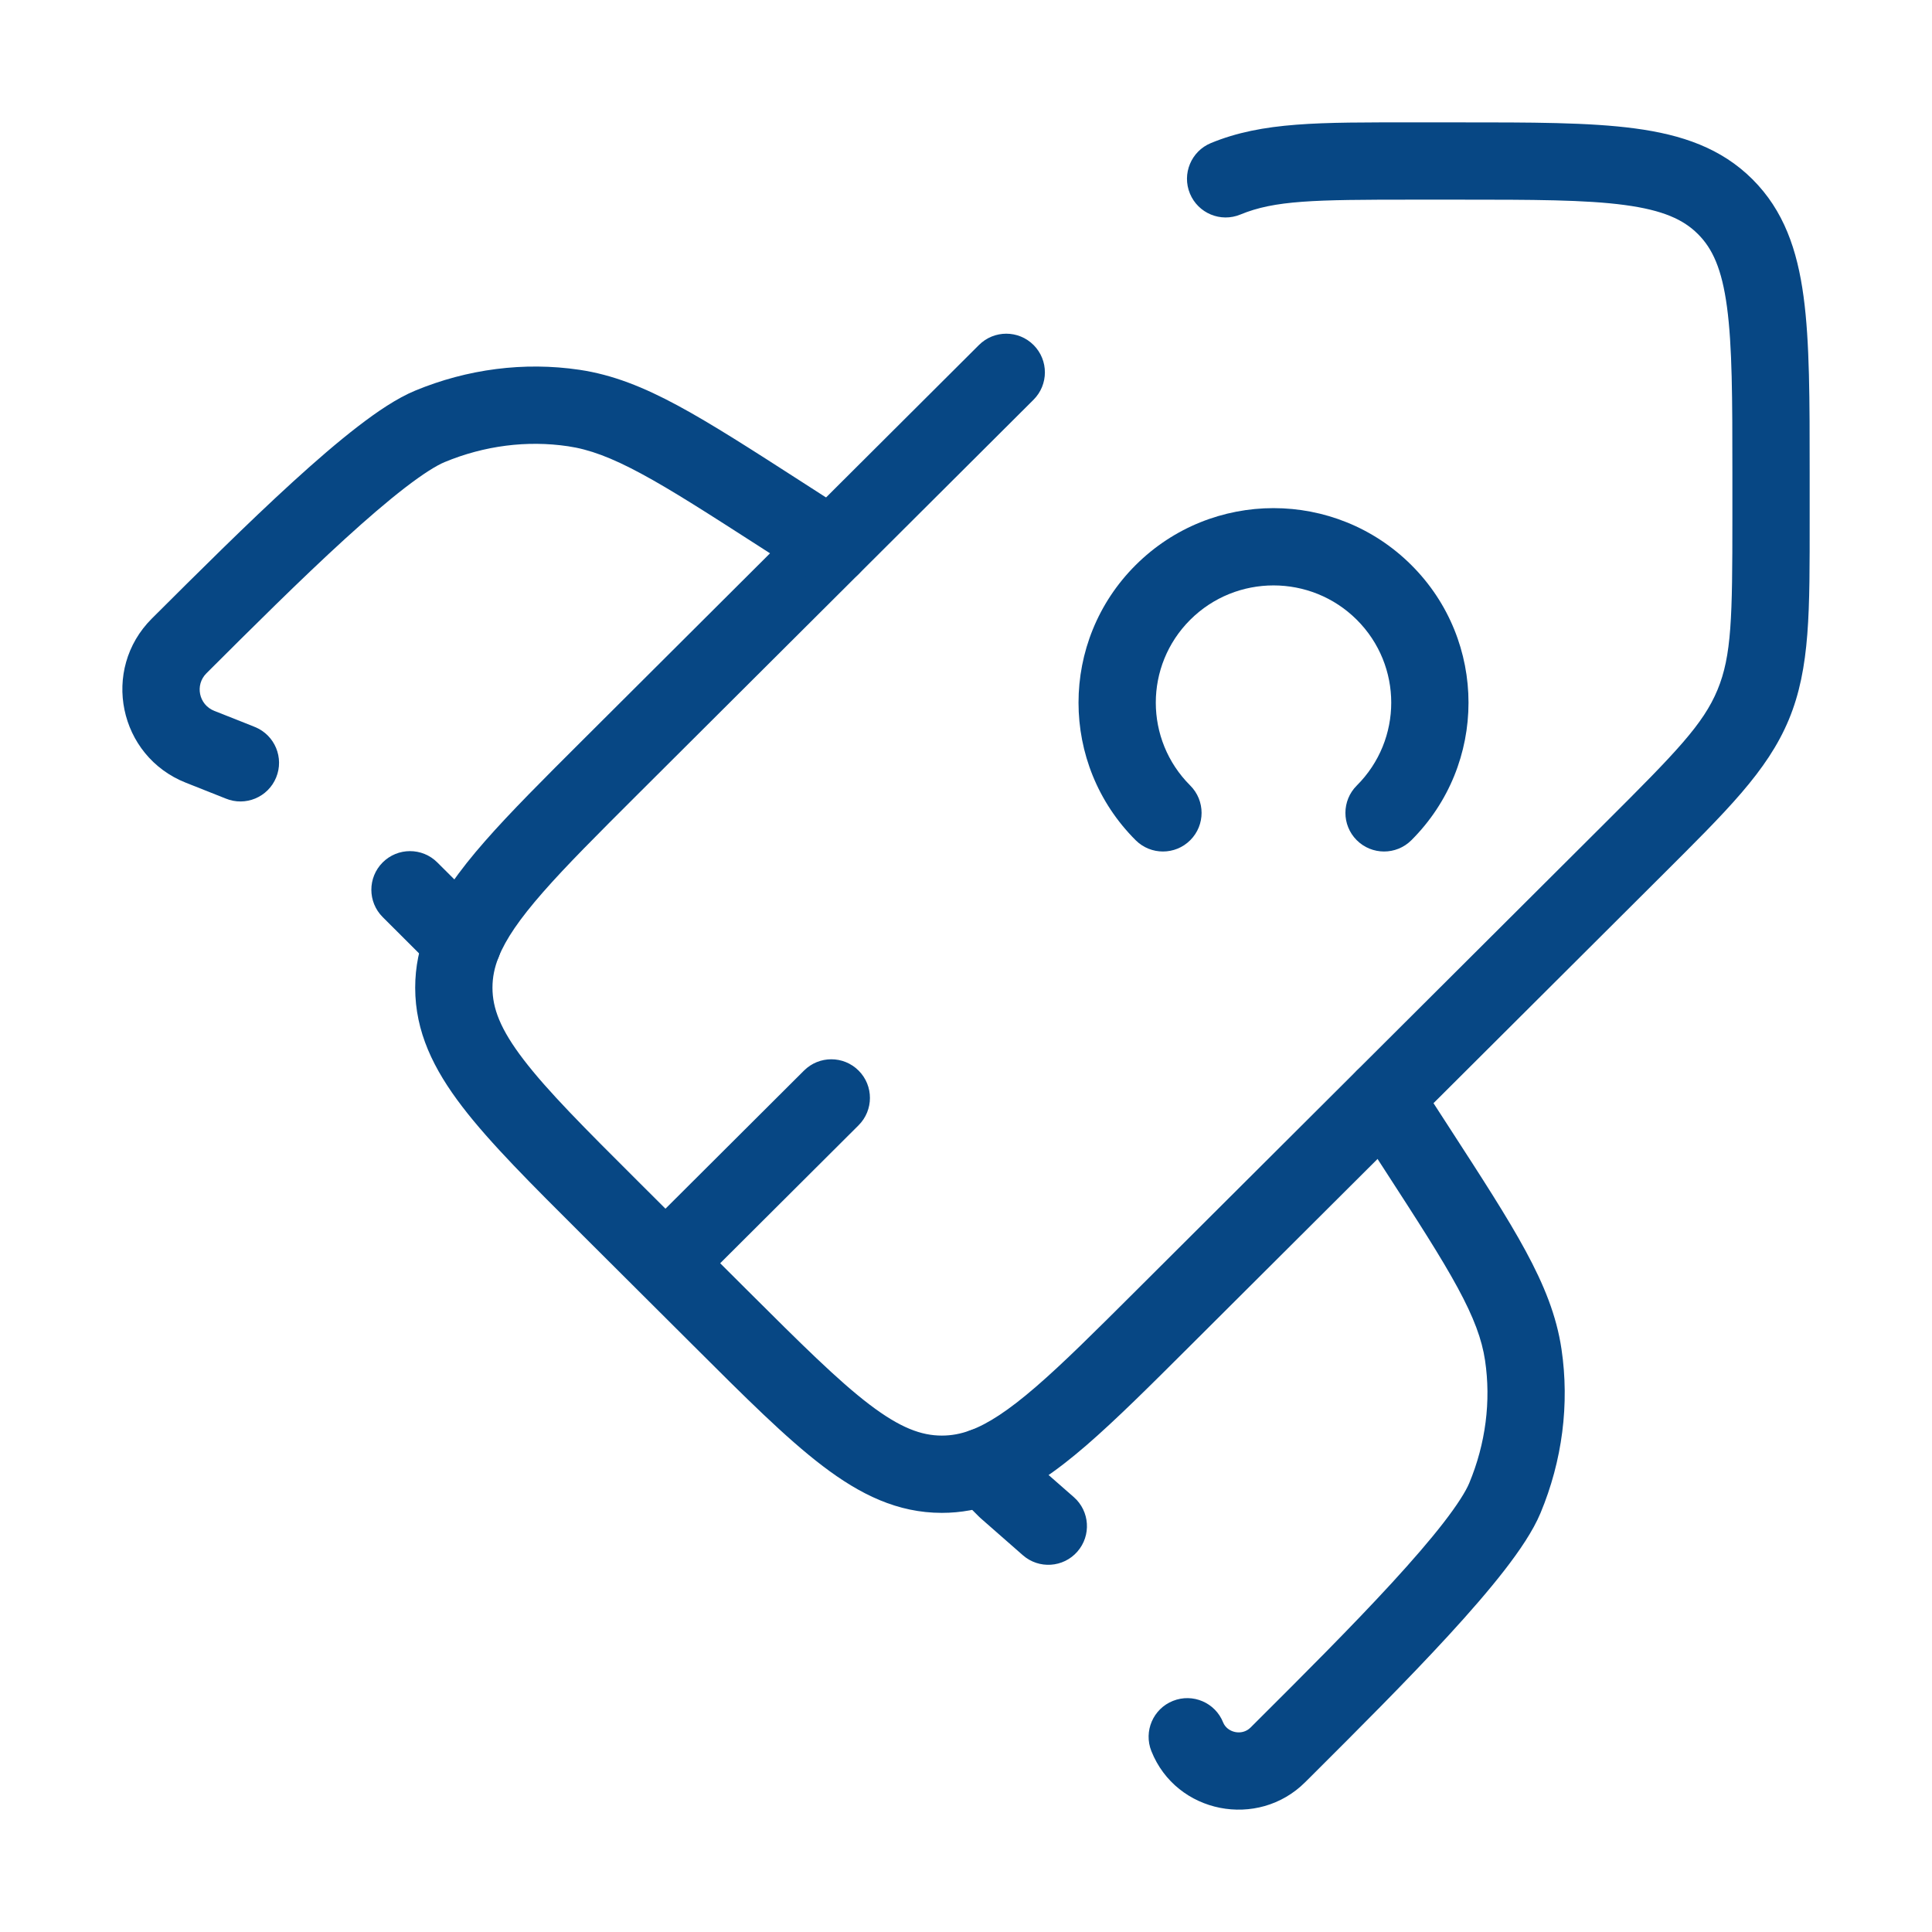 <svg width="50" height="50" viewBox="0 0 50 50" fill="none" xmlns="http://www.w3.org/2000/svg">
<path d="M15.791 31.266L16.497 30.558L15.791 31.266ZM15.791 19.856L15.085 19.148H15.085L15.791 19.856ZM30.097 34.119L30.803 34.827L30.097 34.119ZM18.652 34.119L17.947 34.827L18.652 34.119ZM24.375 38.153V39.153V38.153ZM42.278 21.974L41.572 21.266L42.278 21.974ZM31.337 3.703C30.827 3.914 30.584 4.499 30.795 5.009C31.006 5.52 31.59 5.763 32.101 5.552L31.337 3.703ZM16.516 31.985C16.125 32.374 16.124 33.008 16.514 33.399C16.904 33.79 17.537 33.791 17.928 33.401L16.516 31.985ZM22.22 29.122C22.611 28.732 22.612 28.099 22.222 27.708C21.832 27.317 21.199 27.316 20.808 27.706L22.22 29.122ZM25.456 37.956L25.802 38.895L25.456 37.956ZM11.978 24.391L11.051 24.018L11.978 24.391ZM26.748 10.345C27.139 9.955 27.14 9.322 26.75 8.93C26.36 8.539 25.727 8.538 25.336 8.928L26.748 10.345ZM41.572 21.266L29.391 33.411L30.803 34.827L42.984 22.683L41.572 21.266ZM19.359 33.411L16.497 30.558L15.085 31.974L17.947 34.827L19.359 33.411ZM36.556 5.167H37.741V3.167H36.556V5.167ZM44.834 12.235V13.417H46.834V12.235H44.834ZM37.741 5.167C39.676 5.167 41.028 5.169 42.048 5.306C43.039 5.439 43.567 5.682 43.942 6.057L45.354 4.64C44.545 3.833 43.526 3.486 42.314 3.324C41.13 3.165 39.62 3.167 37.741 3.167V5.167ZM46.834 12.235C46.834 10.362 46.836 8.856 46.676 7.675C46.513 6.465 46.164 5.448 45.354 4.64L43.942 6.057C44.318 6.431 44.561 6.955 44.694 7.942C44.831 8.959 44.834 10.305 44.834 12.235H46.834ZM16.497 30.558C15.129 29.194 14.175 28.24 13.551 27.424C12.944 26.632 12.745 26.089 12.745 25.561H10.745C10.745 26.704 11.22 27.67 11.963 28.64C12.687 29.587 13.757 30.65 15.085 31.974L16.497 30.558ZM17.947 34.827C19.275 36.152 20.341 37.218 21.291 37.94C22.264 38.681 23.231 39.153 24.375 39.153V37.153C23.843 37.153 23.297 36.953 22.502 36.349C21.684 35.726 20.727 34.775 19.359 33.411L17.947 34.827ZM42.984 22.683C44.68 20.991 45.739 19.961 46.295 18.623L44.448 17.855C44.08 18.741 43.384 19.46 41.572 21.266L42.984 22.683ZM44.834 13.417C44.834 15.972 44.816 16.97 44.448 17.855L46.295 18.623C46.851 17.284 46.834 15.809 46.834 13.417H44.834ZM36.556 3.167C34.156 3.167 32.679 3.149 31.337 3.703L32.101 5.552C32.99 5.185 33.993 5.167 36.556 5.167V3.167ZM17.928 33.401L22.22 29.122L20.808 27.706L16.516 31.985L17.928 33.401ZM29.391 33.411C28.331 34.468 27.514 35.282 26.806 35.893C26.097 36.505 25.57 36.848 25.11 37.018L25.802 38.895C26.598 38.601 27.341 38.073 28.113 37.407C28.887 36.738 29.762 35.865 30.803 34.827L29.391 33.411ZM25.11 37.018C24.859 37.11 24.621 37.153 24.375 37.153V39.153C24.869 39.153 25.34 39.064 25.802 38.895L25.11 37.018ZM15.085 19.148C14.069 20.161 13.211 21.016 12.549 21.772C11.888 22.526 11.36 23.25 11.051 24.018L12.906 24.764C13.089 24.308 13.443 23.786 14.053 23.09C14.661 22.396 15.464 21.595 16.497 20.564L15.085 19.148ZM11.051 24.018C10.851 24.515 10.745 25.023 10.745 25.561H12.745C12.745 25.297 12.795 25.041 12.906 24.764L11.051 24.018ZM16.497 20.564L26.748 10.345L25.336 8.928L15.085 19.148L16.497 20.564Z" fill="#074784"/>
<path d="M11.611 24.025L12.319 23.318L12.318 23.317L11.611 24.025ZM20.971 14.991C21.435 15.29 22.054 15.155 22.353 14.691C22.651 14.227 22.517 13.608 22.053 13.309L20.971 14.991ZM20.201 13.306L20.742 12.465L20.742 12.465L20.201 13.306ZM14.848 10.559L14.994 9.57L14.848 10.559ZM4.636 16.716L5.342 17.425H5.342L4.636 16.716ZM11.124 11.035L11.507 11.959L11.124 11.035ZM5.965 19.639L5.597 20.569H5.597L5.965 19.639ZM5.841 20.666C6.352 20.877 6.936 20.633 7.146 20.123C7.357 19.612 7.113 19.027 6.603 18.817L5.841 20.666ZM5.176 19.326L5.545 18.397L5.545 18.397L5.176 19.326ZM11.271 25.099C11.662 25.49 12.295 25.49 12.686 25.099C13.076 24.709 13.076 24.075 12.686 23.685L11.271 25.099ZM11.317 22.319C10.926 21.929 10.292 21.93 9.902 22.321C9.513 22.712 9.513 23.345 9.905 23.735L11.317 22.319ZM22.053 13.309L20.742 12.465L19.66 14.147L20.971 14.991L22.053 13.309ZM20.742 12.465C19.44 11.627 18.416 10.968 17.541 10.496C16.653 10.017 15.857 9.698 14.994 9.57L14.701 11.549C15.248 11.629 15.813 11.837 16.592 12.257C17.384 12.683 18.332 13.293 19.66 14.147L20.742 12.465ZM5.342 17.425C6.513 16.257 7.78 14.994 8.922 13.952C9.493 13.432 10.02 12.978 10.479 12.624C10.953 12.259 11.296 12.046 11.507 11.959L10.741 10.111C10.276 10.304 9.762 10.651 9.258 11.04C8.737 11.441 8.165 11.936 7.574 12.475C6.393 13.552 5.093 14.849 3.93 16.008L5.342 17.425ZM14.994 9.57C13.567 9.359 12.096 9.549 10.741 10.111L11.507 11.959C12.538 11.531 13.643 11.392 14.701 11.549L14.994 9.57ZM4.808 20.256L5.597 20.569L6.334 18.709L5.545 18.397L4.808 20.256ZM5.597 20.569C5.728 20.621 5.785 20.643 5.841 20.666L6.603 18.817C6.532 18.788 6.46 18.759 6.334 18.709L5.597 20.569ZM3.93 16.008C2.606 17.329 3.072 19.568 4.808 20.256L5.545 18.397C5.144 18.238 5.04 17.726 5.342 17.425L3.93 16.008ZM10.904 24.732L11.271 25.099L12.686 23.685L12.319 23.318L10.904 24.732ZM9.905 23.735L10.905 24.733L12.318 23.317L11.317 22.319L9.905 23.735Z" fill="#074784"/>
<path d="M26.041 38.542L25.334 39.249C25.349 39.265 25.365 39.28 25.382 39.294L26.041 38.542ZM36.66 27.872C36.36 27.409 35.741 27.276 35.277 27.577C34.814 27.877 34.681 28.496 34.981 28.959L36.66 27.872ZM36.667 29.723L35.828 30.267L35.828 30.267L36.667 29.723ZM39.422 35.06L40.411 34.913L39.422 35.06ZM33.246 45.241L32.54 44.533H32.54L33.246 45.241ZM38.945 38.773L38.022 38.387L38.945 38.773ZM31.655 44.577C31.451 44.064 30.869 43.814 30.356 44.019C29.843 44.223 29.593 44.805 29.797 45.318L31.655 44.577ZM26.471 40.249C26.886 40.613 27.518 40.572 27.882 40.156C28.246 39.741 28.205 39.109 27.79 38.745L26.471 40.249ZM33.071 45.416L33.777 46.124L33.071 45.416ZM26.162 37.249C25.772 36.859 25.139 36.859 24.748 37.249C24.357 37.64 24.357 38.273 24.748 38.663L26.162 37.249ZM34.981 28.959L35.828 30.267L37.506 29.179L36.66 27.872L34.981 28.959ZM32.54 44.533L32.365 44.708L33.777 46.124L33.953 45.949L32.54 44.533ZM35.828 30.267C36.685 31.59 37.296 32.536 37.724 33.325C38.145 34.101 38.352 34.664 38.433 35.207L40.411 34.913C40.283 34.052 39.962 33.257 39.482 32.371C39.009 31.498 38.347 30.477 37.506 29.179L35.828 30.267ZM33.953 45.949C35.115 44.79 36.416 43.493 37.496 42.316C38.037 41.727 38.533 41.156 38.935 40.638C39.325 40.135 39.674 39.622 39.868 39.158L38.022 38.387C37.934 38.597 37.721 38.939 37.355 39.412C37.001 39.869 36.545 40.395 36.023 40.964C34.978 42.102 33.711 43.366 32.54 44.533L33.953 45.949ZM38.433 35.207C38.59 36.261 38.45 37.361 38.022 38.387L39.868 39.158C40.432 37.806 40.623 36.337 40.411 34.913L38.433 35.207ZM27.79 38.745L26.7 37.79L25.382 39.294L26.471 40.249L27.79 38.745ZM32.365 44.708C32.138 44.934 31.759 44.836 31.655 44.577L29.797 45.318C30.444 46.941 32.557 47.341 33.777 46.124L32.365 44.708ZM26.748 37.835L26.162 37.249L24.748 38.663L25.334 39.249L26.748 37.835Z" fill="#074784"/>
<path d="M29.391 21.745C29.782 22.135 30.416 22.134 30.805 21.743C31.195 21.352 31.194 20.719 30.803 20.329L29.391 21.745ZM35.114 20.329C34.722 20.719 34.721 21.352 35.111 21.743C35.501 22.134 36.135 22.135 36.526 21.745L35.114 20.329ZM36.526 14.624C34.555 12.659 31.362 12.659 29.391 14.624L30.803 16.04C31.993 14.854 33.924 14.854 35.114 16.04L36.526 14.624ZM29.391 14.624C27.419 16.59 27.419 19.779 29.391 21.745L30.803 20.329C29.615 19.144 29.615 17.225 30.803 16.04L29.391 14.624ZM36.526 21.745C38.498 19.779 38.498 16.59 36.526 14.624L35.114 16.04C36.302 17.225 36.302 19.144 35.114 20.329L36.526 21.745Z" fill="#074784"/>
</svg>
